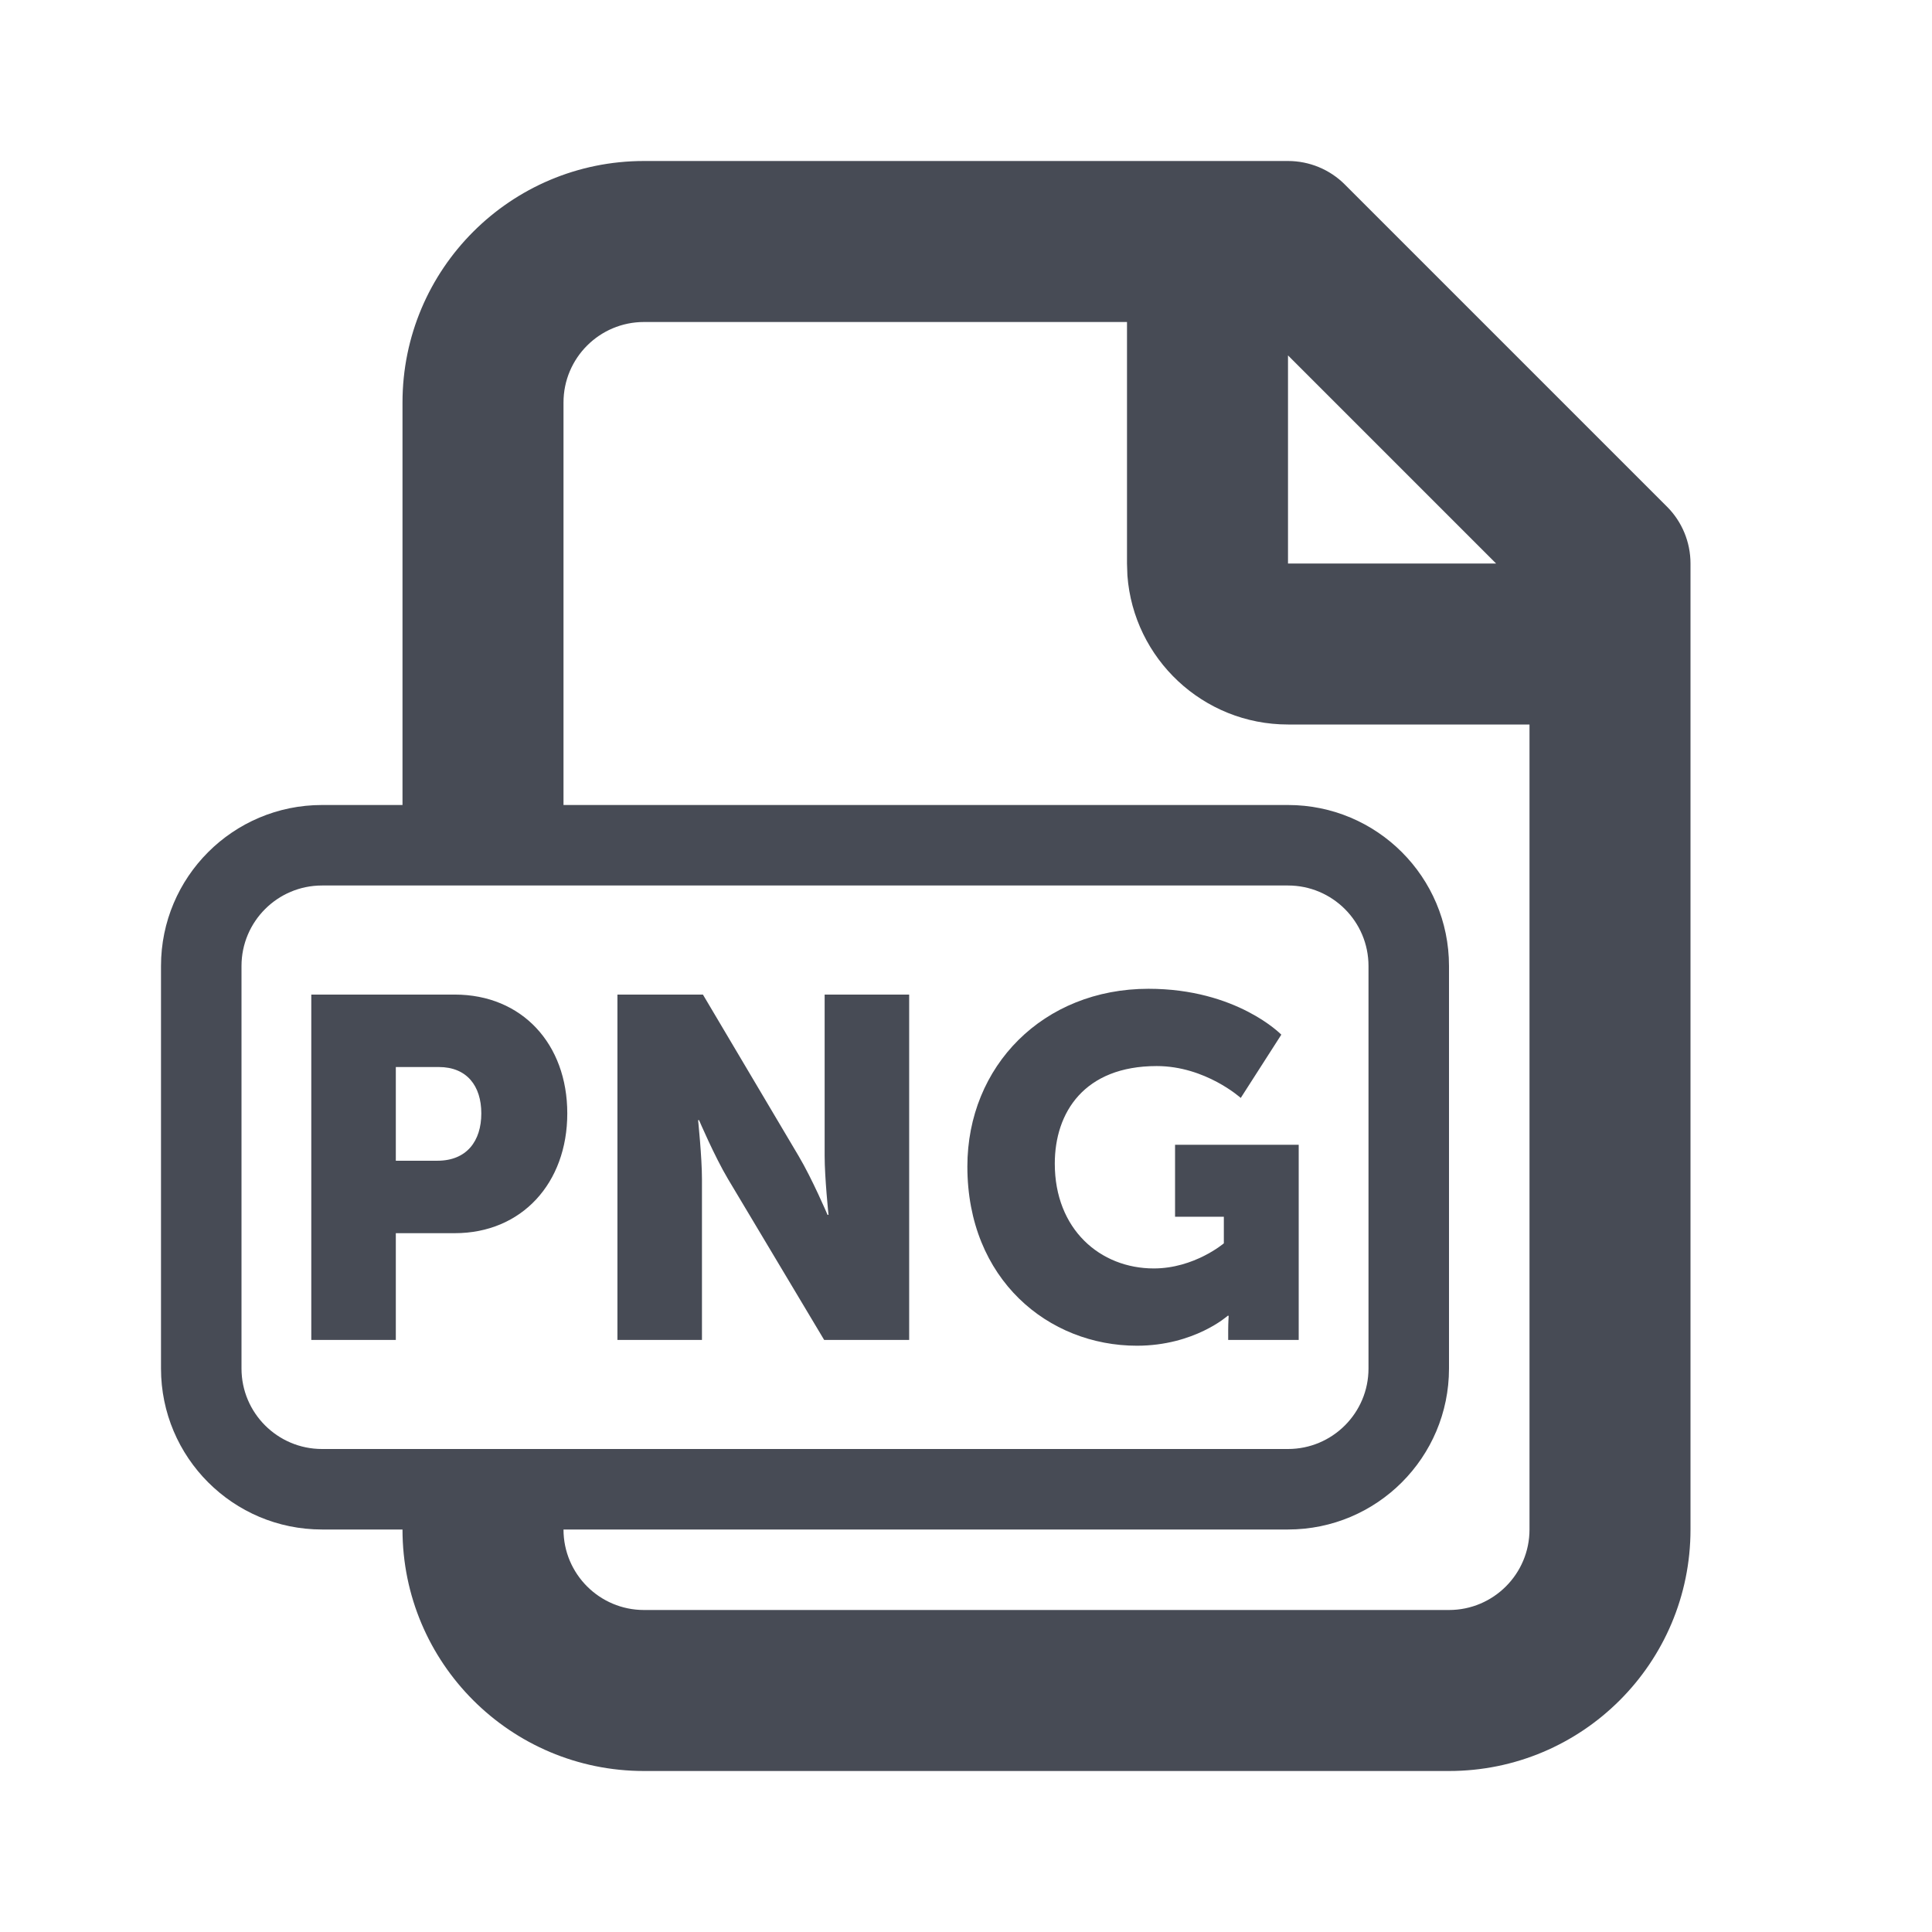 <svg width="24" height="24" viewBox="0 0 24 24" fill="none" xmlns="http://www.w3.org/2000/svg">
<path fill-rule="evenodd" clip-rule="evenodd" d="M8 2H14H16C16.265 2 16.52 2.105 16.707 2.293L20.707 6.293C20.895 6.48 21 6.735 21 7V9V19C21 20.657 19.657 22 18 22H8C6.343 22 5 20.657 5 19H4C2.895 19 2 18.104 2 17V12C2 10.895 2.895 10 4 10H5V5C5 3.343 6.343 2 8 2ZM7 11H5H4C3.448 11 3 11.448 3 12V17C3 17.552 3.448 18 4 18H5H7H16C16.552 18 17 17.552 17 17V12C17 11.448 16.552 11 16 11H7ZM7 19H16C17.105 19 18 18.104 18 17V12C18 10.895 17.105 10 16 10H7V5C7 4.448 7.448 4 8 4H14V7L14.005 7.149C14.082 8.184 14.946 9 16 9H19V19C19 19.552 18.552 20 18 20H8C7.448 20 7 19.552 7 19ZM16 4.415L18.585 7H16V4.415ZM12.017 14.491C12.017 13.243 12.959 12.283 14.267 12.283C15.365 12.283 15.917 12.853 15.917 12.853L15.413 13.639C15.413 13.639 14.975 13.243 14.369 13.243C13.469 13.243 13.103 13.819 13.103 14.455C13.103 15.271 13.667 15.757 14.333 15.757C14.837 15.757 15.203 15.445 15.203 15.445V15.115H14.597V14.221H16.133V16.645H15.257V16.525C15.257 16.435 15.263 16.345 15.263 16.345H15.251C15.251 16.345 14.837 16.717 14.123 16.717C13.025 16.717 12.017 15.895 12.017 14.491ZM7.67 16.645V12.355H8.732L9.92 14.359C10.088 14.641 10.28 15.091 10.28 15.091H10.292C10.292 15.091 10.244 14.629 10.244 14.359V12.355H11.294V16.645H10.238L9.044 14.647C8.876 14.365 8.684 13.915 8.684 13.915H8.672C8.672 13.915 8.72 14.377 8.72 14.647V16.645H7.67ZM3.867 12.355V16.645H4.917V15.319H5.649C6.483 15.319 7.047 14.695 7.047 13.831C7.047 12.967 6.483 12.355 5.649 12.355H3.867ZM5.433 14.419H4.917V13.255H5.451C5.799 13.255 5.979 13.489 5.979 13.831C5.979 14.173 5.799 14.419 5.433 14.419Z" fill="#474B55"/>
</svg>
